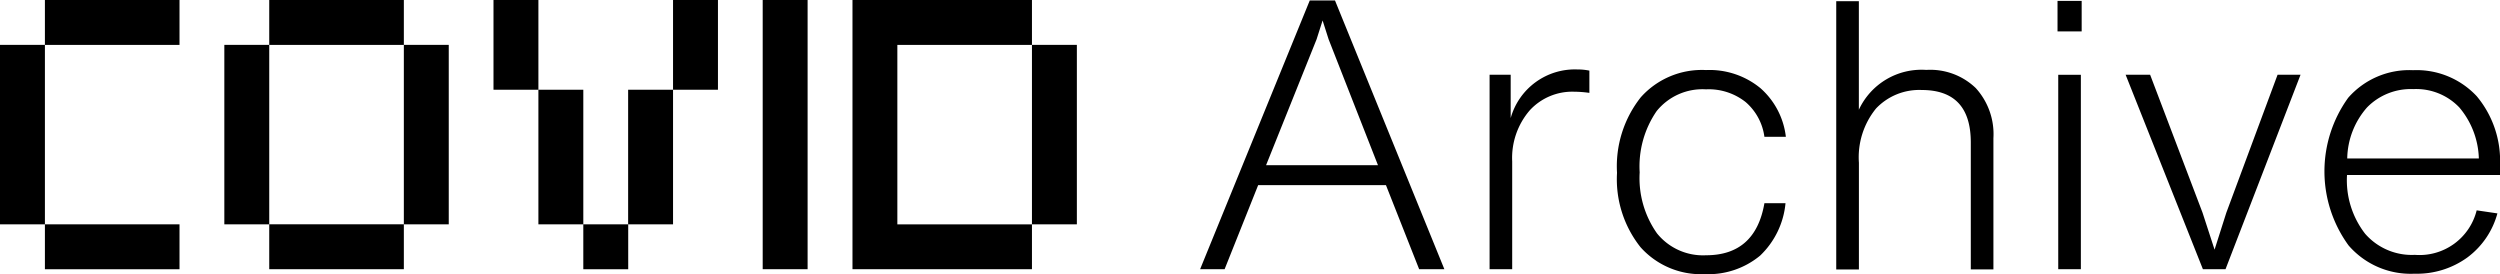 <svg xmlns="http://www.w3.org/2000/svg" width="183.71" height="20.145" viewBox="0 0 183.71 20.145"><g transform="translate(-97.12 -449.07)"><path d="M97.12,465.555V452.367h3.3v13.188Zm3.3-16.485h9.891v3.3h-9.891Zm0,16.485h9.891v3.3h-9.891Z" transform="translate(0)"/><path d="M122.12,465.555V452.367h3.3v13.188Zm3.3-16.485h9.891v3.3h-9.891Zm9.891,19.782h-9.891v-3.3h9.891Zm3.3-16.485v13.188h-3.3V452.367Z" transform="translate(-8.515)"/><path d="M155.417,455.664h-3.3V449.07h3.3Zm0,9.891v-9.891h3.3v9.891Zm3.3,0h3.3v3.3h-3.3Zm6.594-9.891v9.891h-3.3v-9.891Zm3.3-6.594v6.594h-3.3V449.07Z" transform="translate(-18.733)"/><path d="M185.417,449.07v19.782h-3.3V449.07Z" transform="translate(-28.951)"/><path d="M205.308,468.852H192.12V449.07h13.188v3.3h-9.891v13.188h9.891Zm3.3-16.485v13.188h-3.3V452.367Z" transform="translate(-32.356)"/><path d="M248.809,468.869h-1.853l-2.44-6.179h-9.39l-2.466,6.179h-1.8l8.058-19.749h1.853Zm-9.39-16.894-3.712,9.251h8.223l-3.627-9.251-.442-1.385Z" transform="translate(-45.551 -0.017)"/><path d="M269.569,456.81a4.187,4.187,0,0,1,.884.086v1.635a8.448,8.448,0,0,0-1.134-.086,4.241,4.241,0,0,0-3.238,1.358,5.352,5.352,0,0,0-1.3,3.765v7.919H263.12V457.2h1.55v3.185A4.894,4.894,0,0,1,269.569,456.81Z" transform="translate(-56.539 -2.636)"/><path d="M283.769,471.871a5.953,5.953,0,0,1-4.721-1.978,8.029,8.029,0,0,1-1.728-5.466,8.17,8.17,0,0,1,1.747-5.552,6.015,6.015,0,0,1,4.794-2,5.892,5.892,0,0,1,4,1.332,5.617,5.617,0,0,1,1.866,3.574h-1.576a4.084,4.084,0,0,0-1.385-2.559,4.372,4.372,0,0,0-2.908-.93,4.328,4.328,0,0,0-3.627,1.6,7.162,7.162,0,0,0-1.246,4.5,7.032,7.032,0,0,0,1.273,4.484,4.343,4.343,0,0,0,3.6,1.609q3.63,0,4.293-3.825h1.55a6.1,6.1,0,0,1-1.866,3.851A5.962,5.962,0,0,1,283.769,471.871Z" transform="translate(-61.375 -2.657)"/><path d="M308.37,454.251A4.824,4.824,0,0,1,312,455.583a5.03,5.03,0,0,1,1.3,3.686v9.641h-1.662v-9.331q0-3.848-3.6-3.851a4.367,4.367,0,0,0-3.363,1.358,5.677,5.677,0,0,0-1.259,3.989v7.84H301.75V449.2h1.662v7.979A5.076,5.076,0,0,1,308.37,454.251Z" transform="translate(-69.696 -0.044)"/><path d="M328.184,451.412H326.41V449.17h1.774Zm-.059,17.474h-1.662V454.6h1.662Z" transform="translate(-78.095 -0.034)"/><path d="M341.4,467.535l3.765-10.135h1.688l-5.513,14.289h-1.662L334,457.4h1.8l3.851,10.135.884,2.717Z" transform="translate(-80.68 -2.837)"/><path d="M369.055,463.873v.719H357.812a6.411,6.411,0,0,0,1.332,4.319,4.548,4.548,0,0,0,3.653,1.55,4.328,4.328,0,0,0,4.543-3.271l1.523.224a5.975,5.975,0,0,1-2.189,3.225,6.311,6.311,0,0,1-3.9,1.207,6.033,6.033,0,0,1-4.847-2.077,9.244,9.244,0,0,1-.026-10.854,5.967,5.967,0,0,1,4.761-2.024,6.04,6.04,0,0,1,4.682,1.912A7.4,7.4,0,0,1,369.055,463.873Zm-6.37-5.592a4.494,4.494,0,0,0-3.4,1.345,5.82,5.82,0,0,0-1.457,3.752H367.5a6.067,6.067,0,0,0-1.437-3.752A4.381,4.381,0,0,0,362.685,458.281Z" transform="translate(-88.224 -2.663)"/></g></svg>